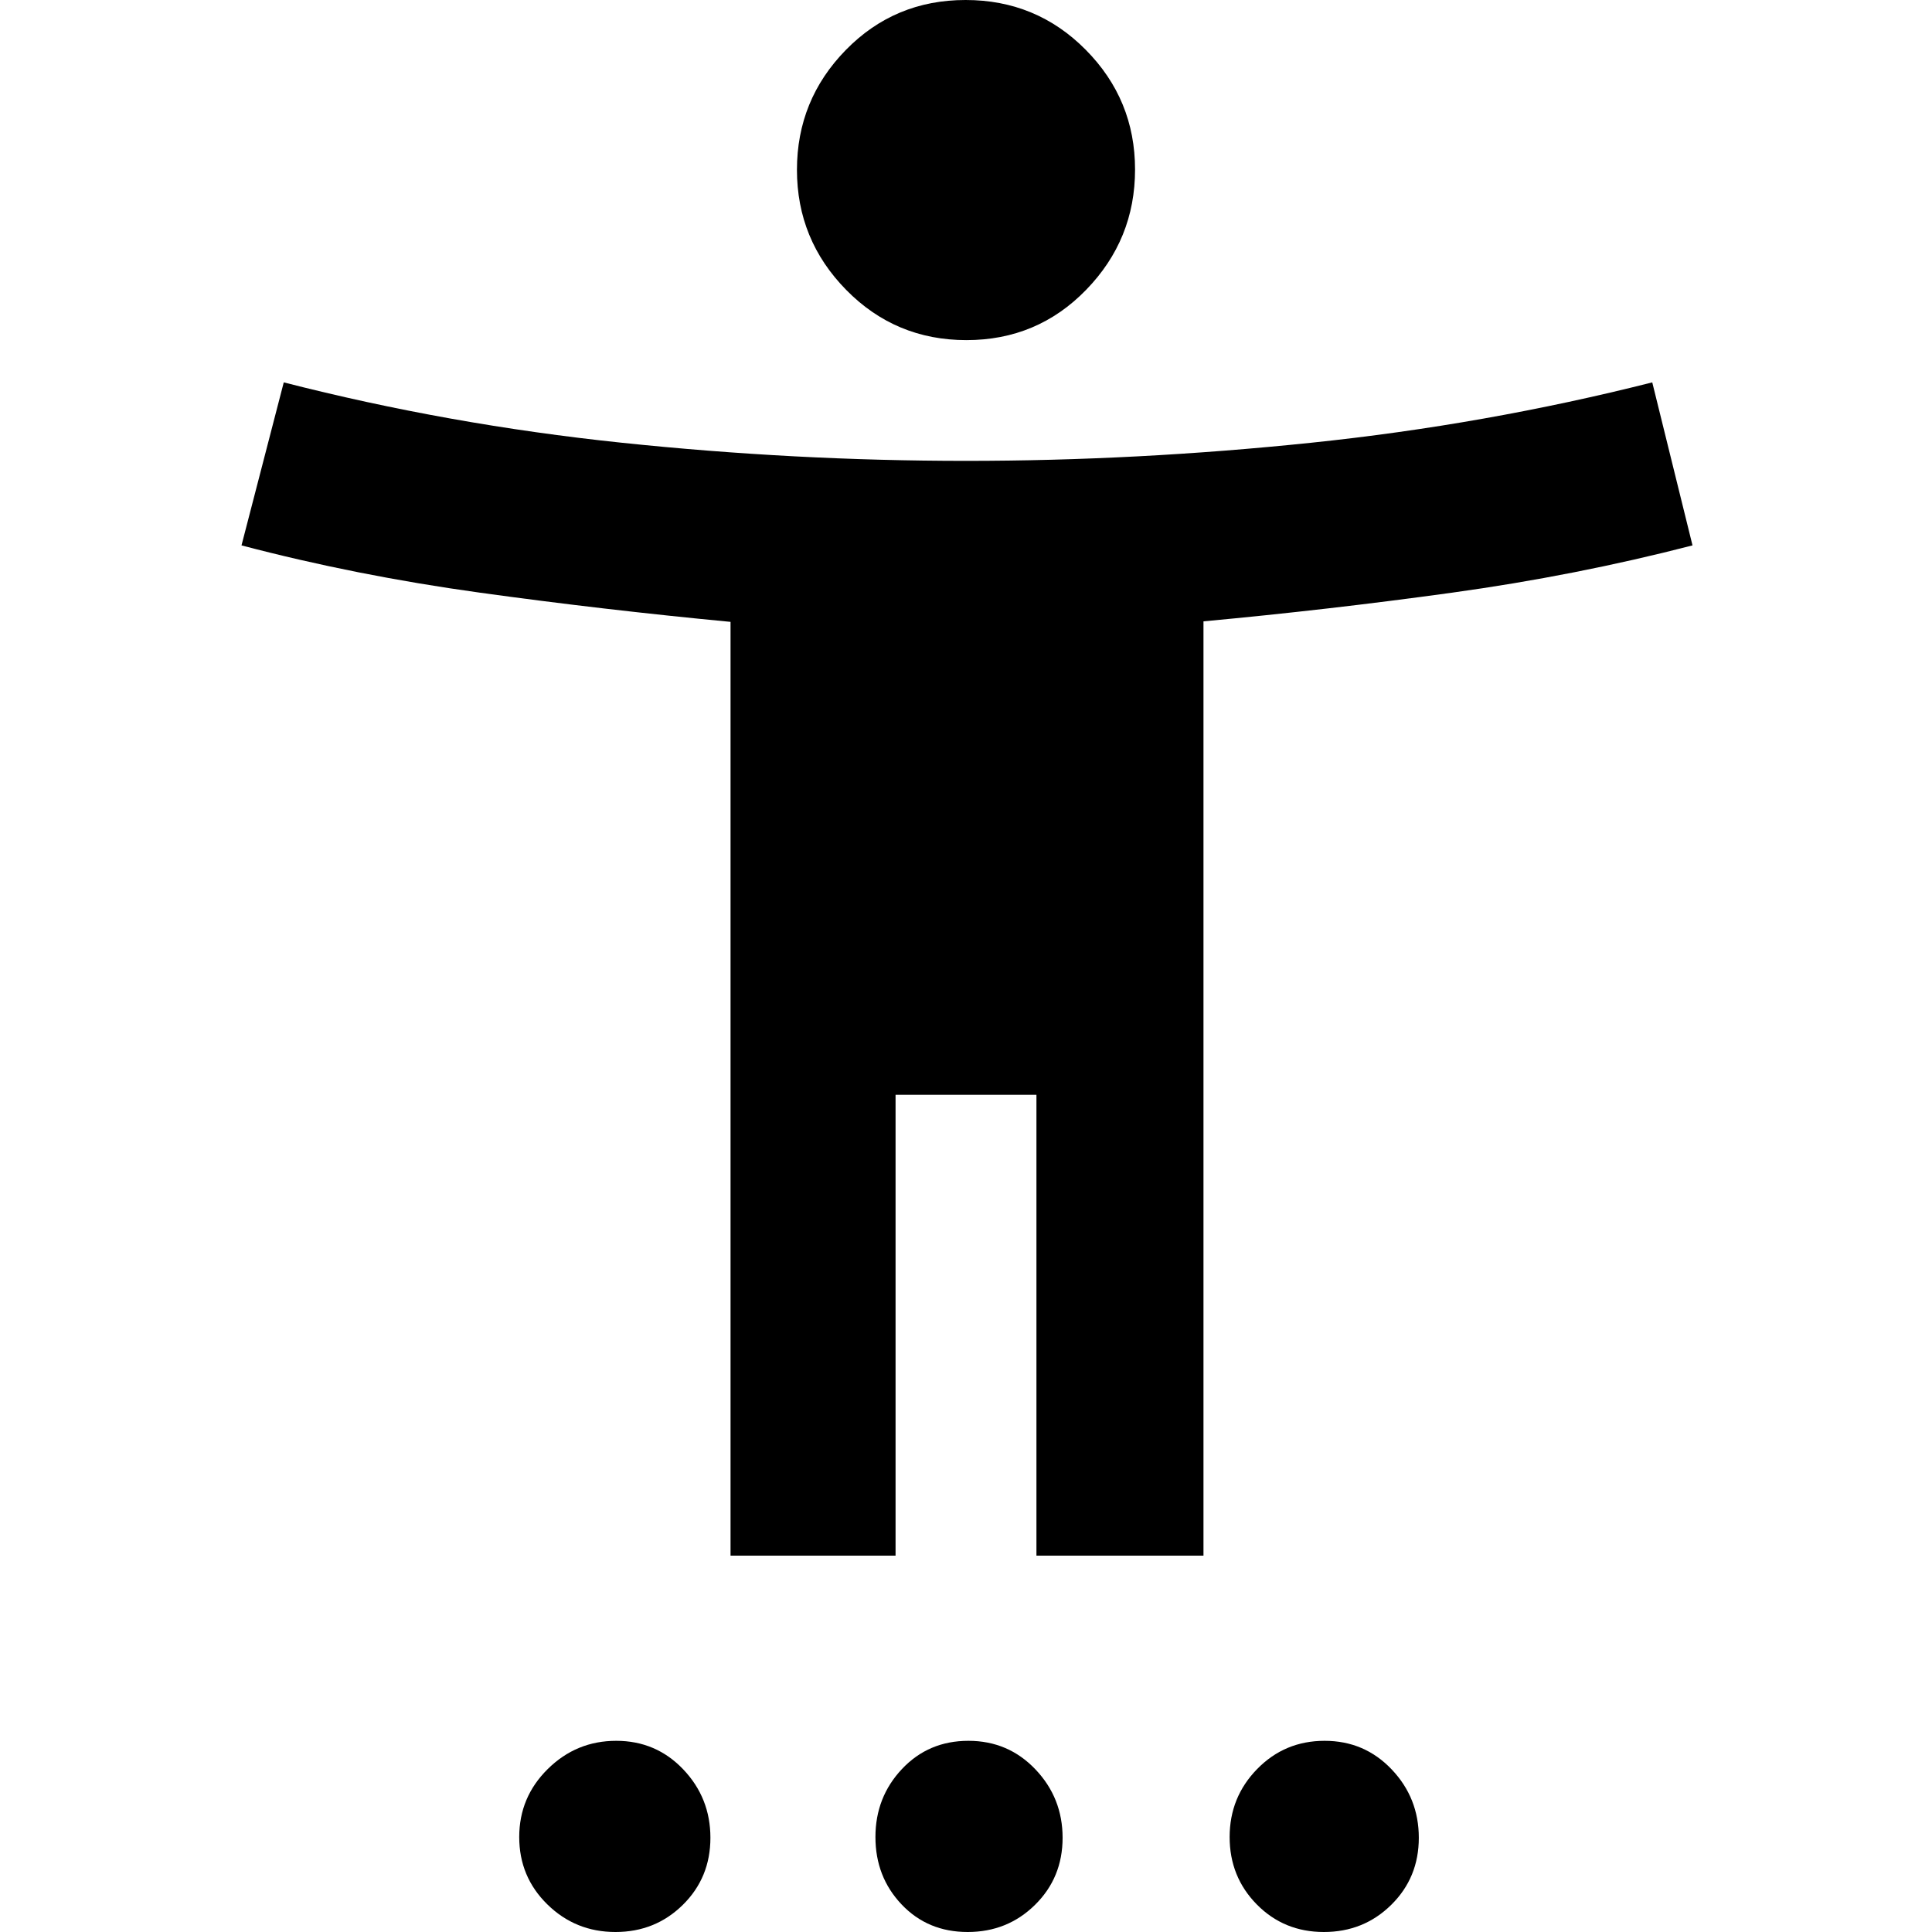 <svg xmlns="http://www.w3.org/2000/svg" width="48" height="48" viewBox="0 96 960 960"><path d="M480.212 265Q445 265 420.5 240.08 396 215.159 396 180.407t24.288-59.58Q444.575 96 479.788 96 515 96 539.5 120.748t24.5 59.5Q564 215 539.712 240q-24.287 25-59.5 25ZM363 869V405q-63-6-124.5-14.5T120 367l21-81q82 21 168 30t171 9q85 0 171.5-9T821 286l20 81q-58 15-119.5 23.5T598 404.742V869h-83V640h-70v229h-82Zm-57.193 187Q286 1056 272 1042.31q-14-13.7-14-33.5Q258 989 272.193 975q14.193-14 34-14Q326 961 339.5 975.193q13.5 14.193 13.5 33.997 0 19.81-13.693 33.31-13.693 13.5-33.5 13.5Zm175 0Q461 1056 448 1042.31q-13-13.7-13-33.5Q435 989 448.193 975q13.193-14 33-14Q501 961 514.5 975.193q13.5 14.193 13.5 33.997 0 19.81-13.693 33.31-13.693 13.5-33.5 13.5Zm177 0q-19.807 0-33.307-13.69-13.5-13.7-13.5-33.5Q611 989 624.693 975q13.693-14 33.5-14Q678 961 691.5 975.193q13.5 14.193 13.5 33.997 0 19.81-13.693 33.31-13.693 13.5-33.5 13.5Z"/></svg>
